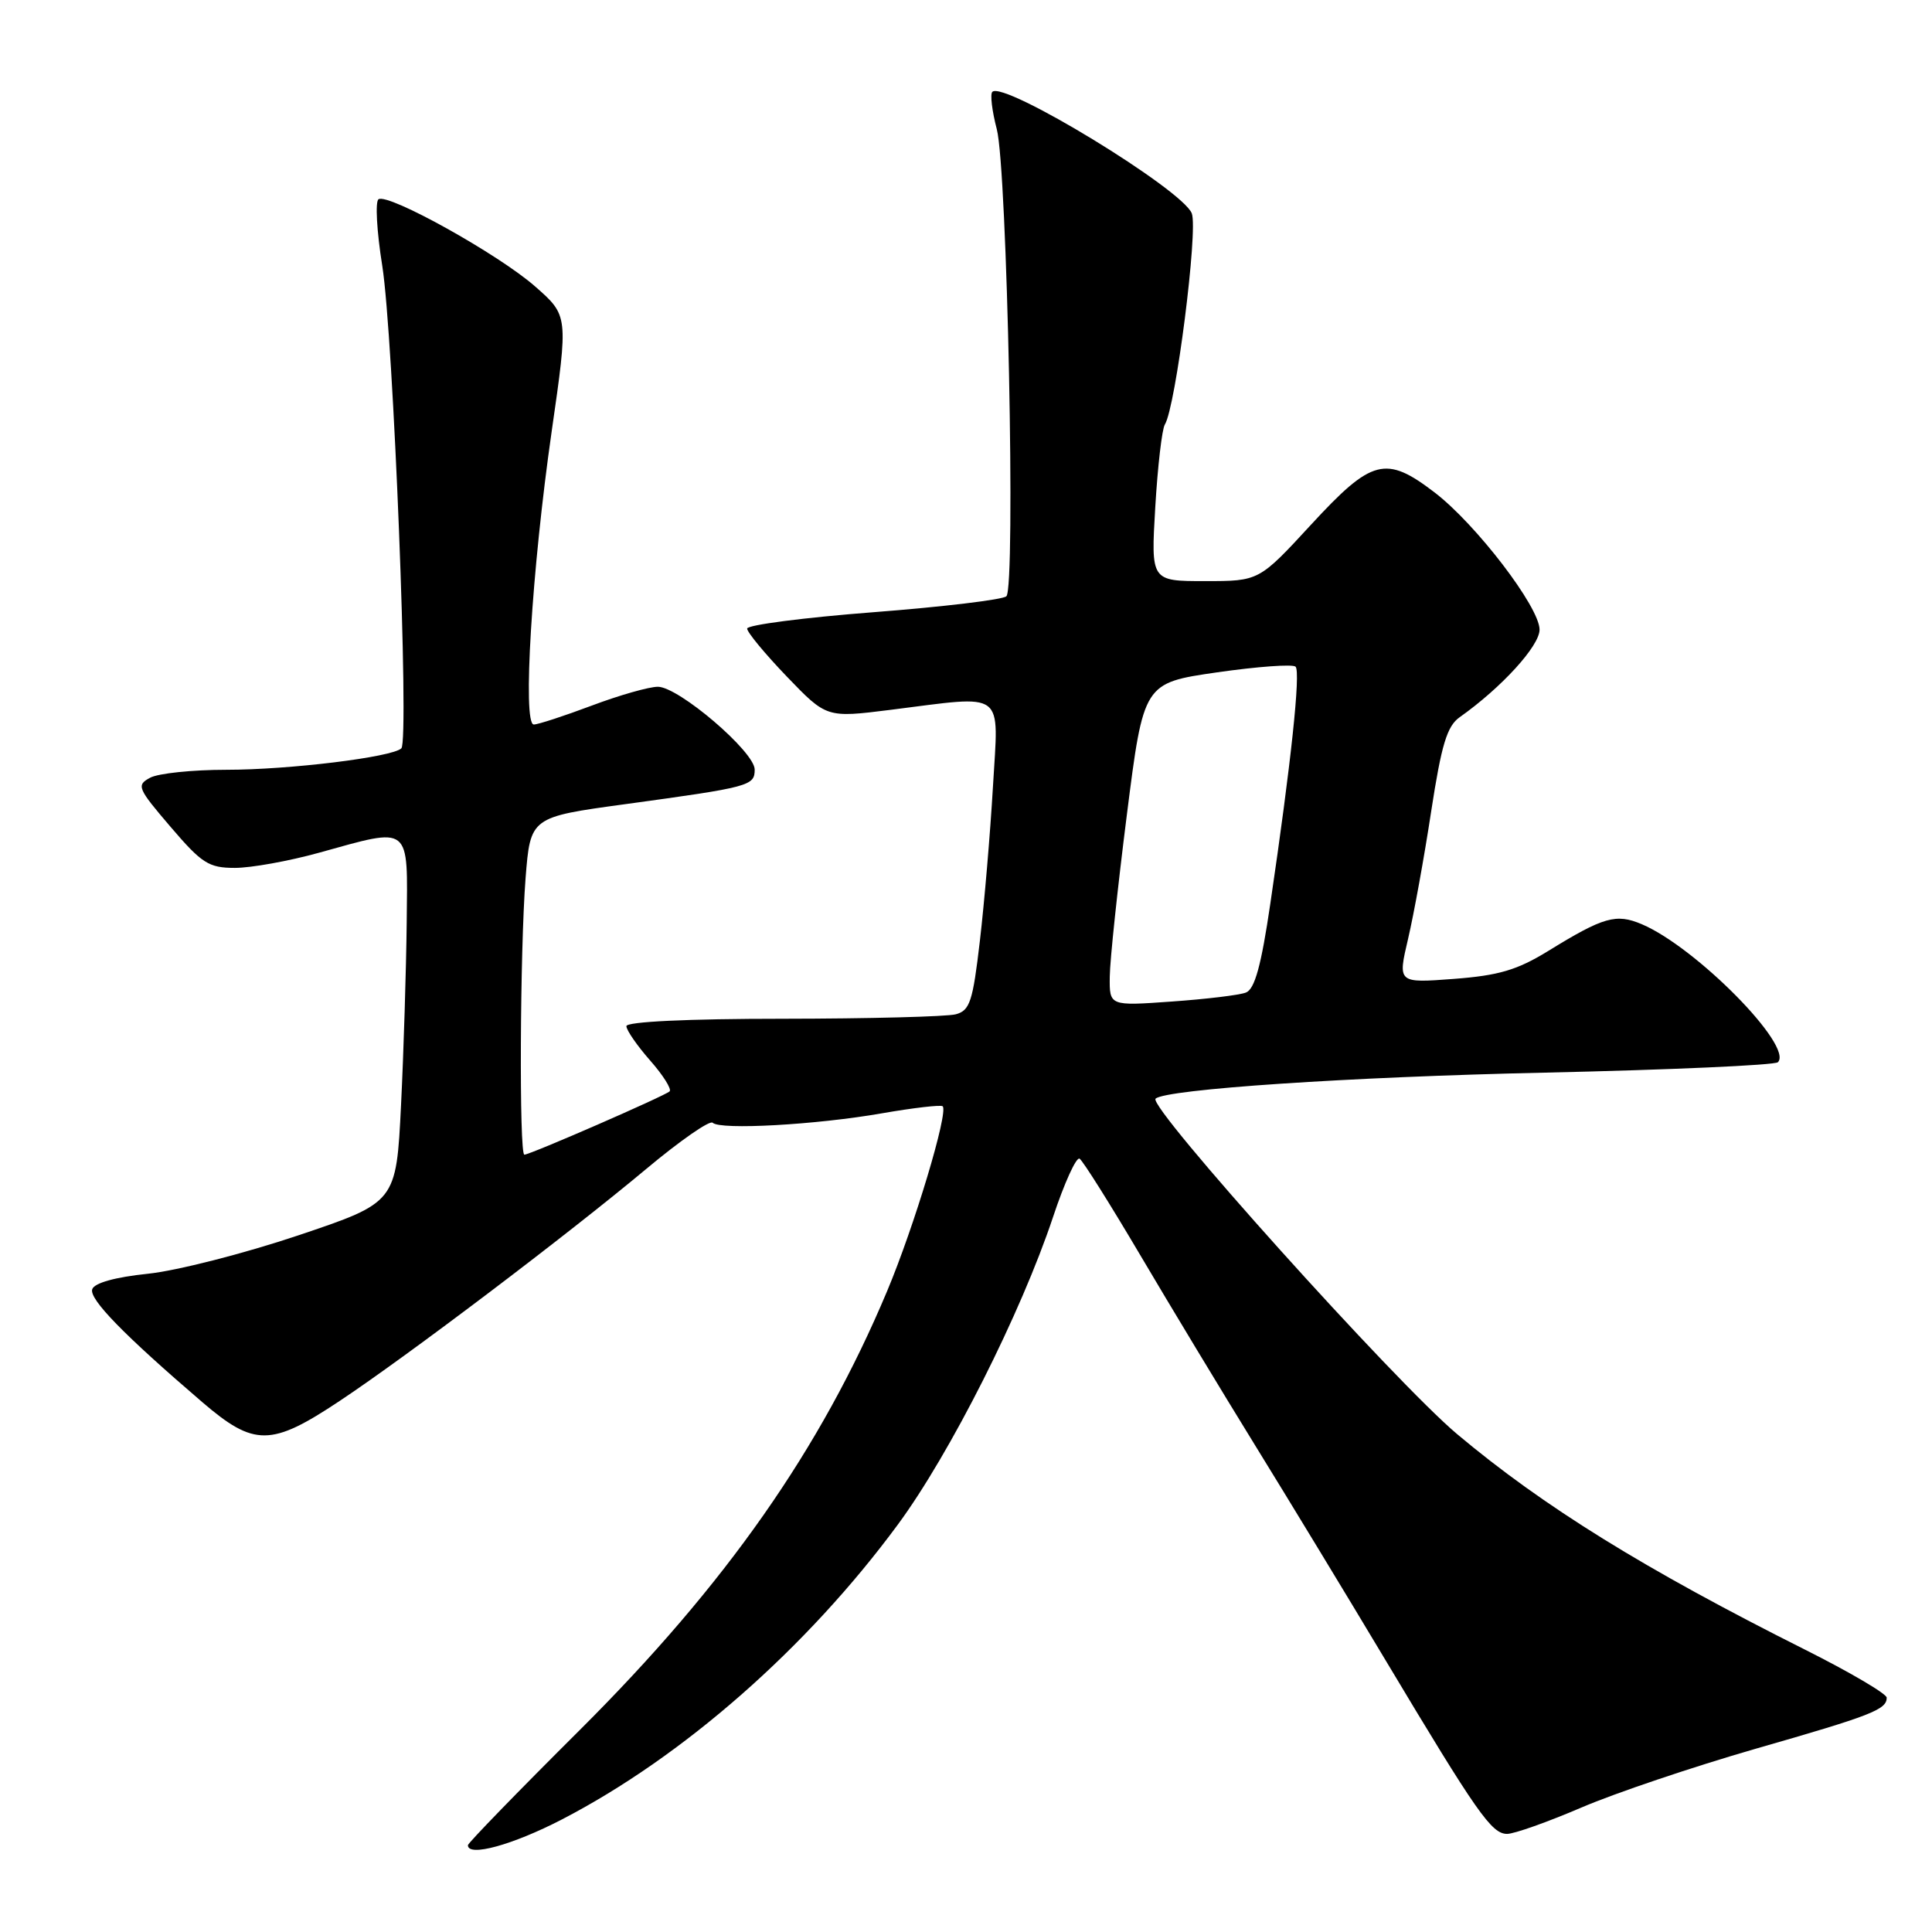 <?xml version="1.0" encoding="UTF-8" standalone="no"?>
<!DOCTYPE svg PUBLIC "-//W3C//DTD SVG 1.1//EN" "http://www.w3.org/Graphics/SVG/1.1/DTD/svg11.dtd" >
<svg xmlns="http://www.w3.org/2000/svg" xmlns:xlink="http://www.w3.org/1999/xlink" version="1.1" viewBox="0 0 256 256">
 <g >
 <path fill="currentColor"
d=" M 74.43 241.10 C 90.50 232.78 106.91 218.38 118.98 202.00 C 125.90 192.61 135.29 173.99 139.53 161.27 C 141.03 156.75 142.62 153.26 143.05 153.53 C 143.48 153.80 147.08 159.52 151.06 166.26 C 155.03 172.99 161.89 184.35 166.30 191.50 C 170.71 198.65 178.50 211.47 183.60 220.00 C 195.72 240.25 197.64 243.00 199.70 243.00 C 200.64 243.00 205.06 241.43 209.52 239.52 C 213.98 237.60 224.35 234.11 232.56 231.74 C 248.01 227.31 250.00 226.53 250.00 224.95 C 250.00 224.44 245.12 221.57 239.16 218.58 C 217.89 207.91 204.49 199.61 193.09 190.04 C 184.87 183.15 152.02 146.60 153.12 145.58 C 154.45 144.33 178.84 142.69 204.69 142.13 C 221.29 141.76 235.19 141.14 235.58 140.75 C 237.69 138.64 224.73 125.51 217.54 122.46 C 214.14 121.02 212.48 121.49 205.16 126.00 C 201.03 128.54 198.59 129.26 192.62 129.71 C 185.20 130.27 185.20 130.27 186.58 124.39 C 187.34 121.15 188.72 113.55 189.64 107.50 C 191.00 98.66 191.74 96.21 193.42 95.03 C 198.96 91.11 204.00 85.59 204.00 83.43 C 204.00 80.45 195.59 69.46 190.09 65.25 C 183.62 60.30 181.78 60.78 173.74 69.50 C 166.83 77.00 166.83 77.00 159.67 77.00 C 152.50 77.00 152.50 77.00 153.08 67.18 C 153.40 61.77 153.97 56.86 154.35 56.25 C 155.79 53.92 158.77 30.53 157.92 28.28 C 156.72 25.13 133.00 10.67 131.49 12.17 C 131.18 12.48 131.45 14.71 132.08 17.12 C 133.46 22.37 134.60 77.82 133.35 79.01 C 132.88 79.46 124.96 80.41 115.75 81.12 C 106.54 81.83 99.00 82.81 99.00 83.29 C 99.00 83.78 101.37 86.64 104.26 89.65 C 109.52 95.12 109.52 95.12 117.98 94.06 C 133.46 92.12 132.32 91.26 131.57 104.25 C 131.21 110.44 130.43 119.62 129.84 124.66 C 128.90 132.71 128.52 133.90 126.64 134.40 C 125.46 134.71 115.16 134.98 103.75 134.99 C 91.09 134.99 83.00 135.38 83.00 135.97 C 83.00 136.50 84.41 138.54 86.13 140.50 C 87.86 142.46 89.02 144.31 88.73 144.61 C 88.13 145.20 70.25 153.00 69.48 153.00 C 68.78 153.00 68.90 125.93 69.64 116.38 C 70.28 108.27 70.28 108.27 82.89 106.55 C 99.35 104.30 100.00 104.13 100.00 101.97 C 100.00 99.61 89.92 91.00 87.17 91.00 C 86.00 91.00 82.06 92.12 78.40 93.50 C 74.75 94.87 71.30 96.00 70.73 96.00 C 69.21 96.00 70.47 75.48 73.10 57.16 C 75.31 41.82 75.31 41.82 70.90 37.95 C 66.08 33.71 51.48 25.58 50.16 26.40 C 49.70 26.68 49.92 30.65 50.65 35.21 C 52.12 44.48 54.25 98.13 53.18 99.16 C 51.96 100.33 38.33 102.00 29.99 102.00 C 25.52 102.00 20.98 102.47 19.90 103.05 C 18.05 104.04 18.21 104.43 22.59 109.55 C 26.75 114.42 27.66 115.00 31.13 115.00 C 33.27 115.00 38.27 114.10 42.24 113.00 C 54.59 109.58 54.02 109.13 53.89 122.25 C 53.82 128.44 53.49 139.31 53.14 146.42 C 52.50 159.33 52.50 159.33 39.50 163.70 C 32.35 166.10 23.39 168.39 19.58 168.78 C 15.25 169.23 12.50 170.00 12.22 170.83 C 11.79 172.14 16.40 176.87 26.80 185.79 C 33.69 191.70 35.92 191.68 45.01 185.63 C 53.98 179.67 75.06 163.72 85.63 154.89 C 90.10 151.15 94.06 148.40 94.43 148.77 C 95.42 149.75 108.12 149.05 116.86 147.52 C 121.06 146.79 124.69 146.37 124.91 146.59 C 125.70 147.36 121.13 162.56 117.53 171.12 C 108.75 192.02 96.21 209.92 76.81 229.25 C 68.66 237.36 62.00 244.22 62.00 244.50 C 62.00 246.09 67.89 244.48 74.43 241.10 Z  M 147.05 129.40 C 147.07 127.25 148.09 117.62 149.31 108.00 C 151.53 90.50 151.53 90.50 161.27 89.09 C 166.63 88.32 171.31 87.98 171.67 88.34 C 172.36 89.03 171.07 101.15 168.33 119.70 C 167.12 127.95 166.26 131.07 165.09 131.52 C 164.22 131.86 159.79 132.39 155.25 132.71 C 147.00 133.30 147.00 133.30 147.05 129.40 Z "/>
</g>
</svg>
